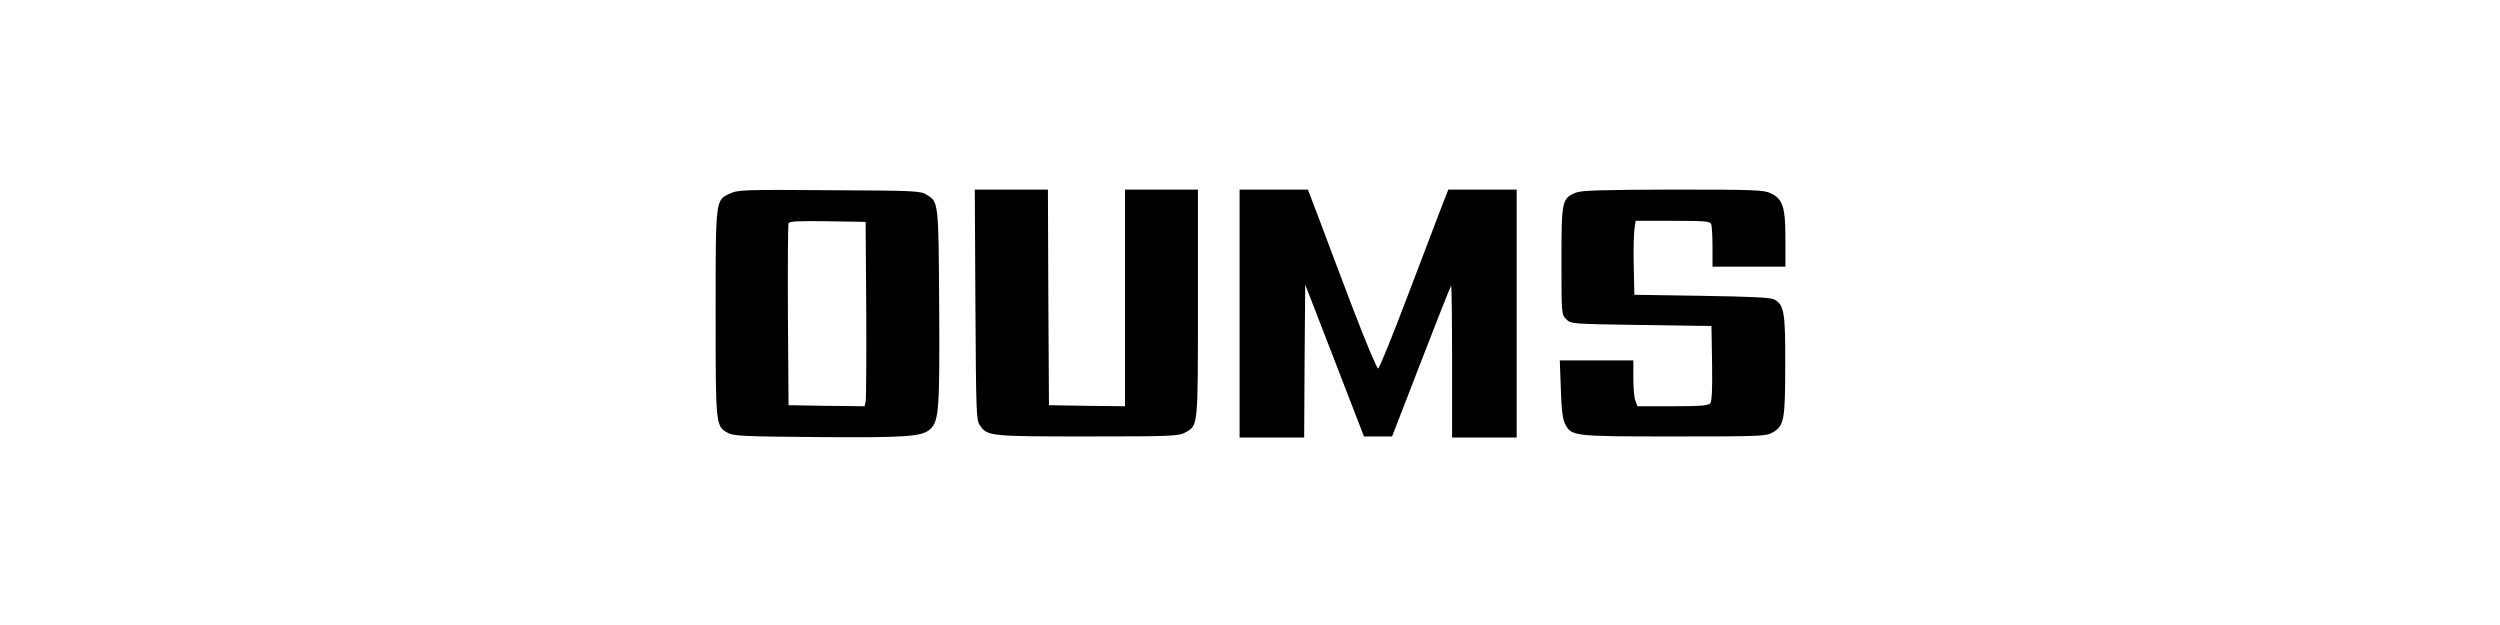 <?xml version="1.0" standalone="no"?>
<!DOCTYPE svg PUBLIC "-//W3C//DTD SVG 20010904//EN"
 "http://www.w3.org/TR/2001/REC-SVG-20010904/DTD/svg10.dtd">
<svg version="1.0" xmlns="http://www.w3.org/2000/svg"
 width="1200pt" height="300pt" viewBox="0 0 1200 300"
 preserveAspectRatio="xMidYMid meet">

<g transform="translate(0,300) scale(0.1,-0.1)"
fill="#000000" stroke="none">
<path d="M3504 2071 c-70 -32 -69 -23 -69 -576 0 -538 0 -541 59 -573 27 -15
77 -17 433 -20 426 -3 500 2 539 39 41 39 45 97 42 591 -3 505 -3 498 -61 534
-30 18 -59 19 -467 21 -407 3 -438 2 -476 -16z m654 -556 c1 -231 0 -430 -3
-443 l-5 -22 -183 2 -182 3 -3 430 c-1 237 0 436 3 443 3 10 47 12 187 10
l183 -3 3 -420z"/>
<path d="M4682 1538 c3 -513 4 -555 21 -579 36 -53 47 -54 517 -54 397 0 438
2 467 18 65 35 63 20 63 622 l0 545 -175 0 -175 0 0 -520 0 -520 -182 2 -183
3 -3 518 -2 517 -175 0 -176 0 3 -552z"/>
<path d="M5950 1495 l0 -595 155 0 155 0 2 367 3 367 141 -364 141 -365 67 0
68 0 139 359 c76 197 141 361 144 364 3 3 5 -160 5 -361 l0 -367 155 0 155 0
0 595 0 595 -164 0 -164 0 -36 -92 c-19 -51 -93 -244 -163 -428 -70 -185 -132
-337 -138 -339 -5 -2 -58 124 -118 280 -59 156 -133 350 -163 432 l-56 147
-164 0 -164 0 0 -595z"/>
<path d="M7563 2075 c-66 -28 -68 -40 -68 -327 0 -255 0 -258 23 -280 22 -23
25 -23 360 -28 l337 -5 3 -179 c2 -123 -1 -183 -9 -192 -9 -11 -49 -14 -180
-14 l-169 0 -10 26 c-6 14 -10 63 -10 110 l0 84 -176 0 -177 0 5 -137 c3 -101
9 -146 21 -169 30 -58 39 -59 522 -59 425 0 441 1 475 20 54 32 59 60 59 323
1 251 -5 288 -51 314 -17 10 -103 14 -348 18 l-325 5 -3 135 c-2 74 0 154 3
178 l6 42 179 0 c153 0 179 -2 184 -16 3 -9 6 -58 6 -110 l0 -94 175 0 175 0
0 133 c0 153 -12 191 -70 219 -32 16 -75 18 -470 18 -347 -1 -441 -4 -467 -15z"/>
</g>
</svg>
